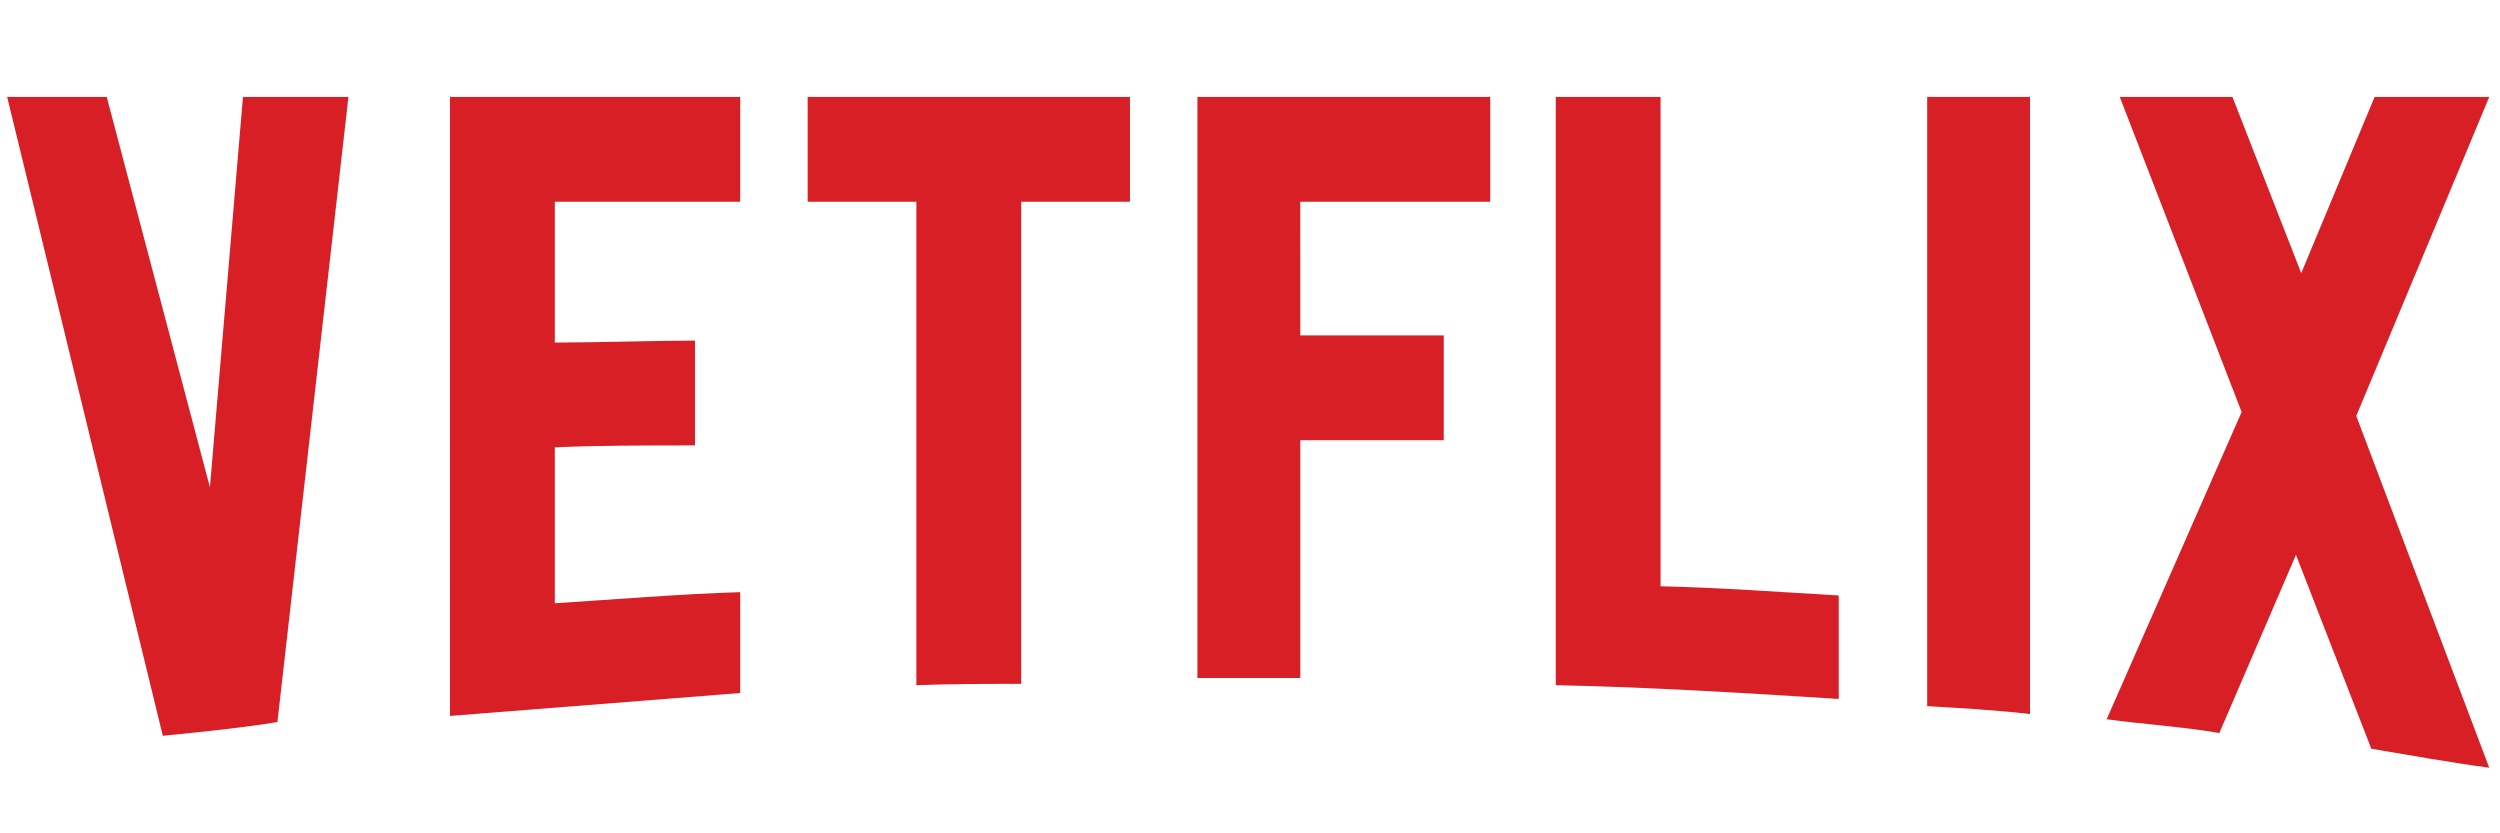 <?xml version="1.0" encoding="UTF-8" standalone="no"?>
<svg
   xmlns:dc="http://purl.org/dc/elements/1.1/"
   xmlns:cc="http://creativecommons.org/ns#"
   xmlns:rdf="http://www.w3.org/1999/02/22-rdf-syntax-ns#"
   xmlns:svg="http://www.w3.org/2000/svg"
   xmlns="http://www.w3.org/2000/svg"
   xmlns:sodipodi="http://sodipodi.sourceforge.net/DTD/sodipodi-0.dtd"
   xmlns:inkscape="http://www.inkscape.org/namespaces/inkscape"
   inkscape:version="1.0 (4035a4fb49, 2020-05-01)"
   sodipodi:docname="logo.svg"
   id="svg8"
   version="1.1"
   viewBox="0 0 79.375 26.458"
   height="100"
   width="300">
  <defs
     id="defs2" />
  <sodipodi:namedview
     units="px"
     inkscape:window-maximized="1"
     inkscape:window-y="-8"
     inkscape:window-x="-8"
     inkscape:window-height="1011"
     inkscape:window-width="1920"
     showgrid="false"
     inkscape:document-rotation="0"
     inkscape:current-layer="layer1"
     inkscape:document-units="mm"
     inkscape:cy="104.95106"
     inkscape:cx="149.24654"
     inkscape:zoom="1.979899"
     inkscape:pageshadow="2"
     inkscape:pageopacity="0.0"
     borderopacity="1.0"
     bordercolor="#666666"
     pagecolor="#ffffff"
     id="base" />
  <g
     id="layer1"
     inkscape:groupmode="layer"
     inkscape:label="Layer 1">
    <path
       sodipodi:nodetypes="cccccccccccccccccccccccccccccccccccccccccccccccccccccccccccccccccc"
       style="stroke-width:0.077"
       d="M 8.808,22.924 C 7.623,23.132 5.169,23.361 5.169,23.361 L 0.227,3.077 H 3.388 L 6.665,15.472 7.714,3.077 H 11.063 Z M 17.615,10.876 c 1.29,0 3.265,-0.062 4.451,-0.062 v 3.328 c -1.477,0 -3.203,0 -4.451,0.062 v 4.95 c 1.955,-0.125 3.91,-0.291 5.886,-0.354 v 3.203 l -9.214,0.728 V 3.077 h 9.214 V 6.405 H 17.615 Z M 35.876,6.405 H 32.423 V 21.713 c -1.123,0 -2.246,0 -3.328,0.041 V 6.405 H 25.643 V 3.077 h 10.233 z m 5.408,4.243 h 4.555 v 3.328 h -4.555 v 7.55 H 38.018 V 3.077 h 9.297 v 3.328 h -6.032 z m 11.439,7.966 c 1.893,0.041 3.806,0.187 5.657,0.291 v 3.286 C 55.406,22.004 52.432,21.817 49.395,21.754 V 3.077 h 3.328 z m 8.465,3.806 c 1.061,0.062 2.184,0.125 3.265,0.25 V 3.077 H 61.188 Z M 79.034,3.077 74.811,13.206 l 4.222,11.169 c -1.248,-0.166 -2.496,-0.395 -3.744,-0.603 l -2.392,-6.156 -2.433,5.657 c -1.207,-0.208 -2.371,-0.271 -3.577,-0.437 l 4.285,-9.755 -3.869,-10.004 h 3.577 l 2.184,5.595 2.33,-5.595 z"
       fill="#d81f26"
       id="path833" />
  </g>
</svg>
